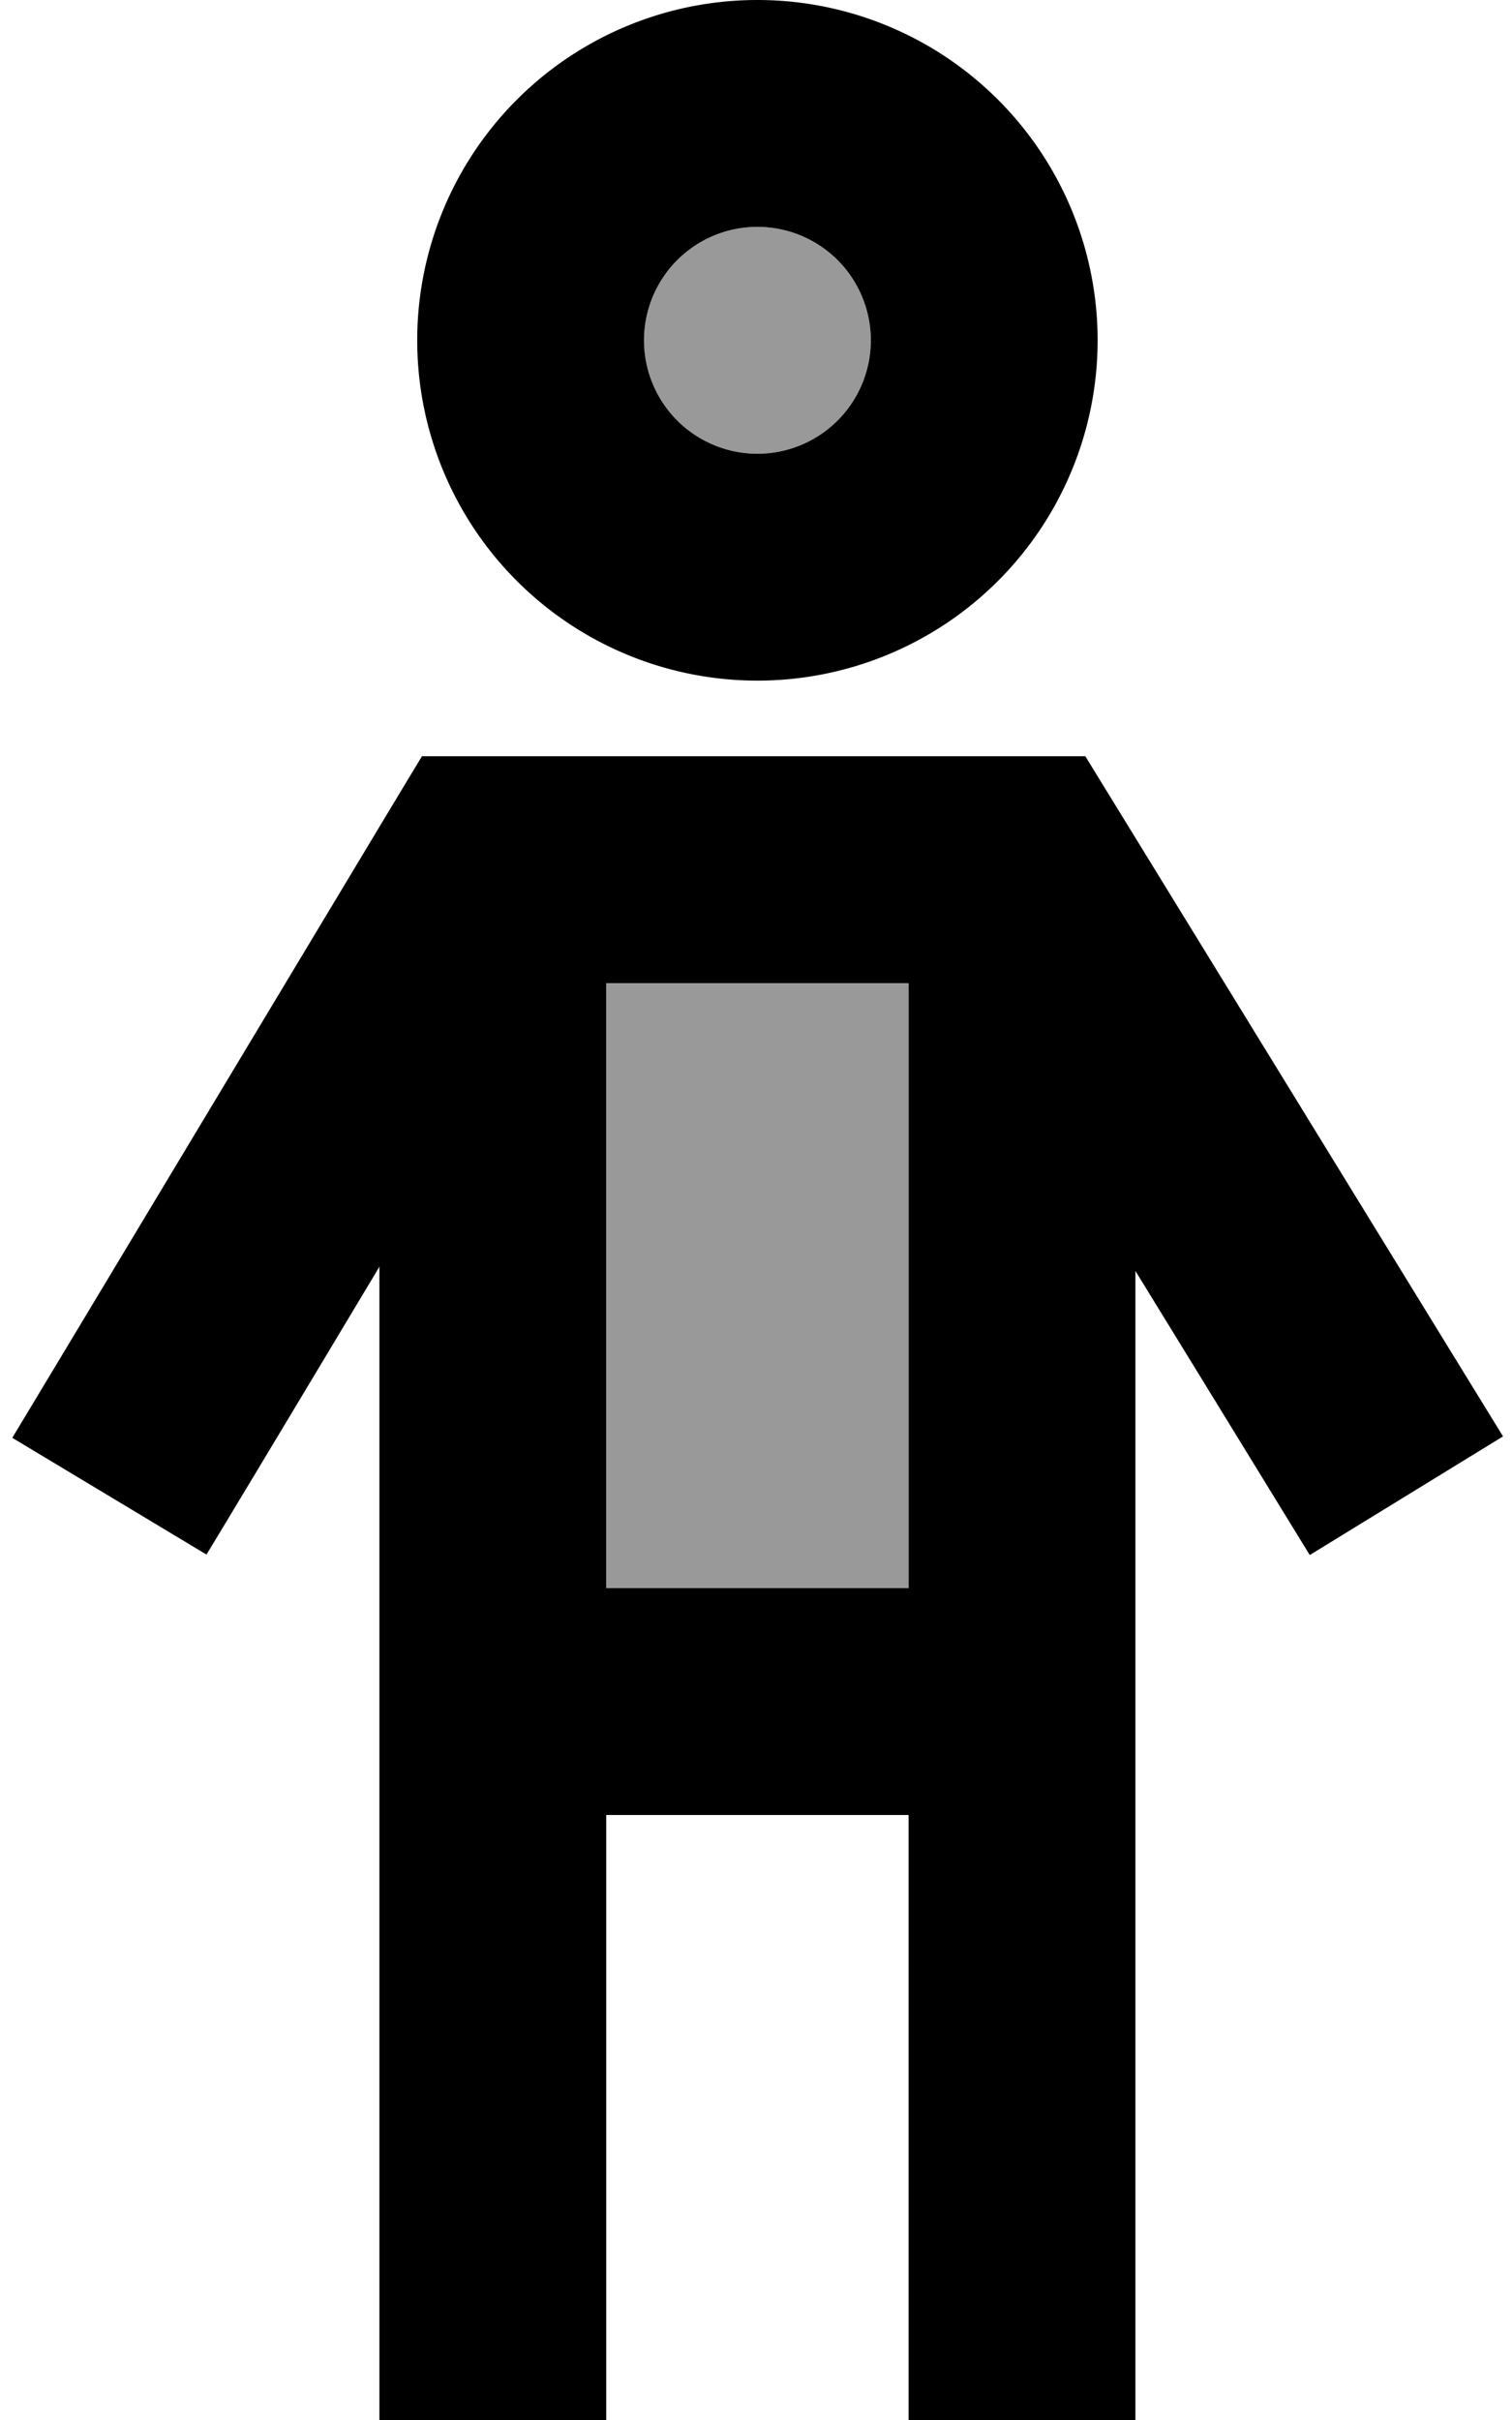 <svg xmlns="http://www.w3.org/2000/svg" viewBox="0 0 320 512"><!--! Font Awesome Pro 7.0.0 by @fontawesome - https://fontawesome.com License - https://fontawesome.com/license (Commercial License) Copyright 2025 Fonticons, Inc. --><path style="fill:currentColor;opacity:.4" d="M128.3 208l0 128 64 0 0-128-64 0zm8-136a24 24 0 1 0 48 0 24 24 0 1 0 -48 0z"/><path style="fill:currentColor;opacity:1" d="M160.3 96a24 24 0 1 0 0-48 24 24 0 1 0 0 48zm0-96a72 72 0 1 1 0 144 72 72 0 1 1 0-144zM89.2 160l140.5 0 7 11.4 68.8 112 12.6 20.5-40.9 25.1c-6.4-10.4-18.7-30.5-36.9-60.1l0 243.1-48 0 0-128-64 0 0 128-48 0 0-244C62.2 298.2 50 318.5 43.7 328.9l-41.1-24.7 12.4-20.6 67.3-112 7-11.6zm39.1 176l64 0 0-128-64 0 0 128z"/></svg>
